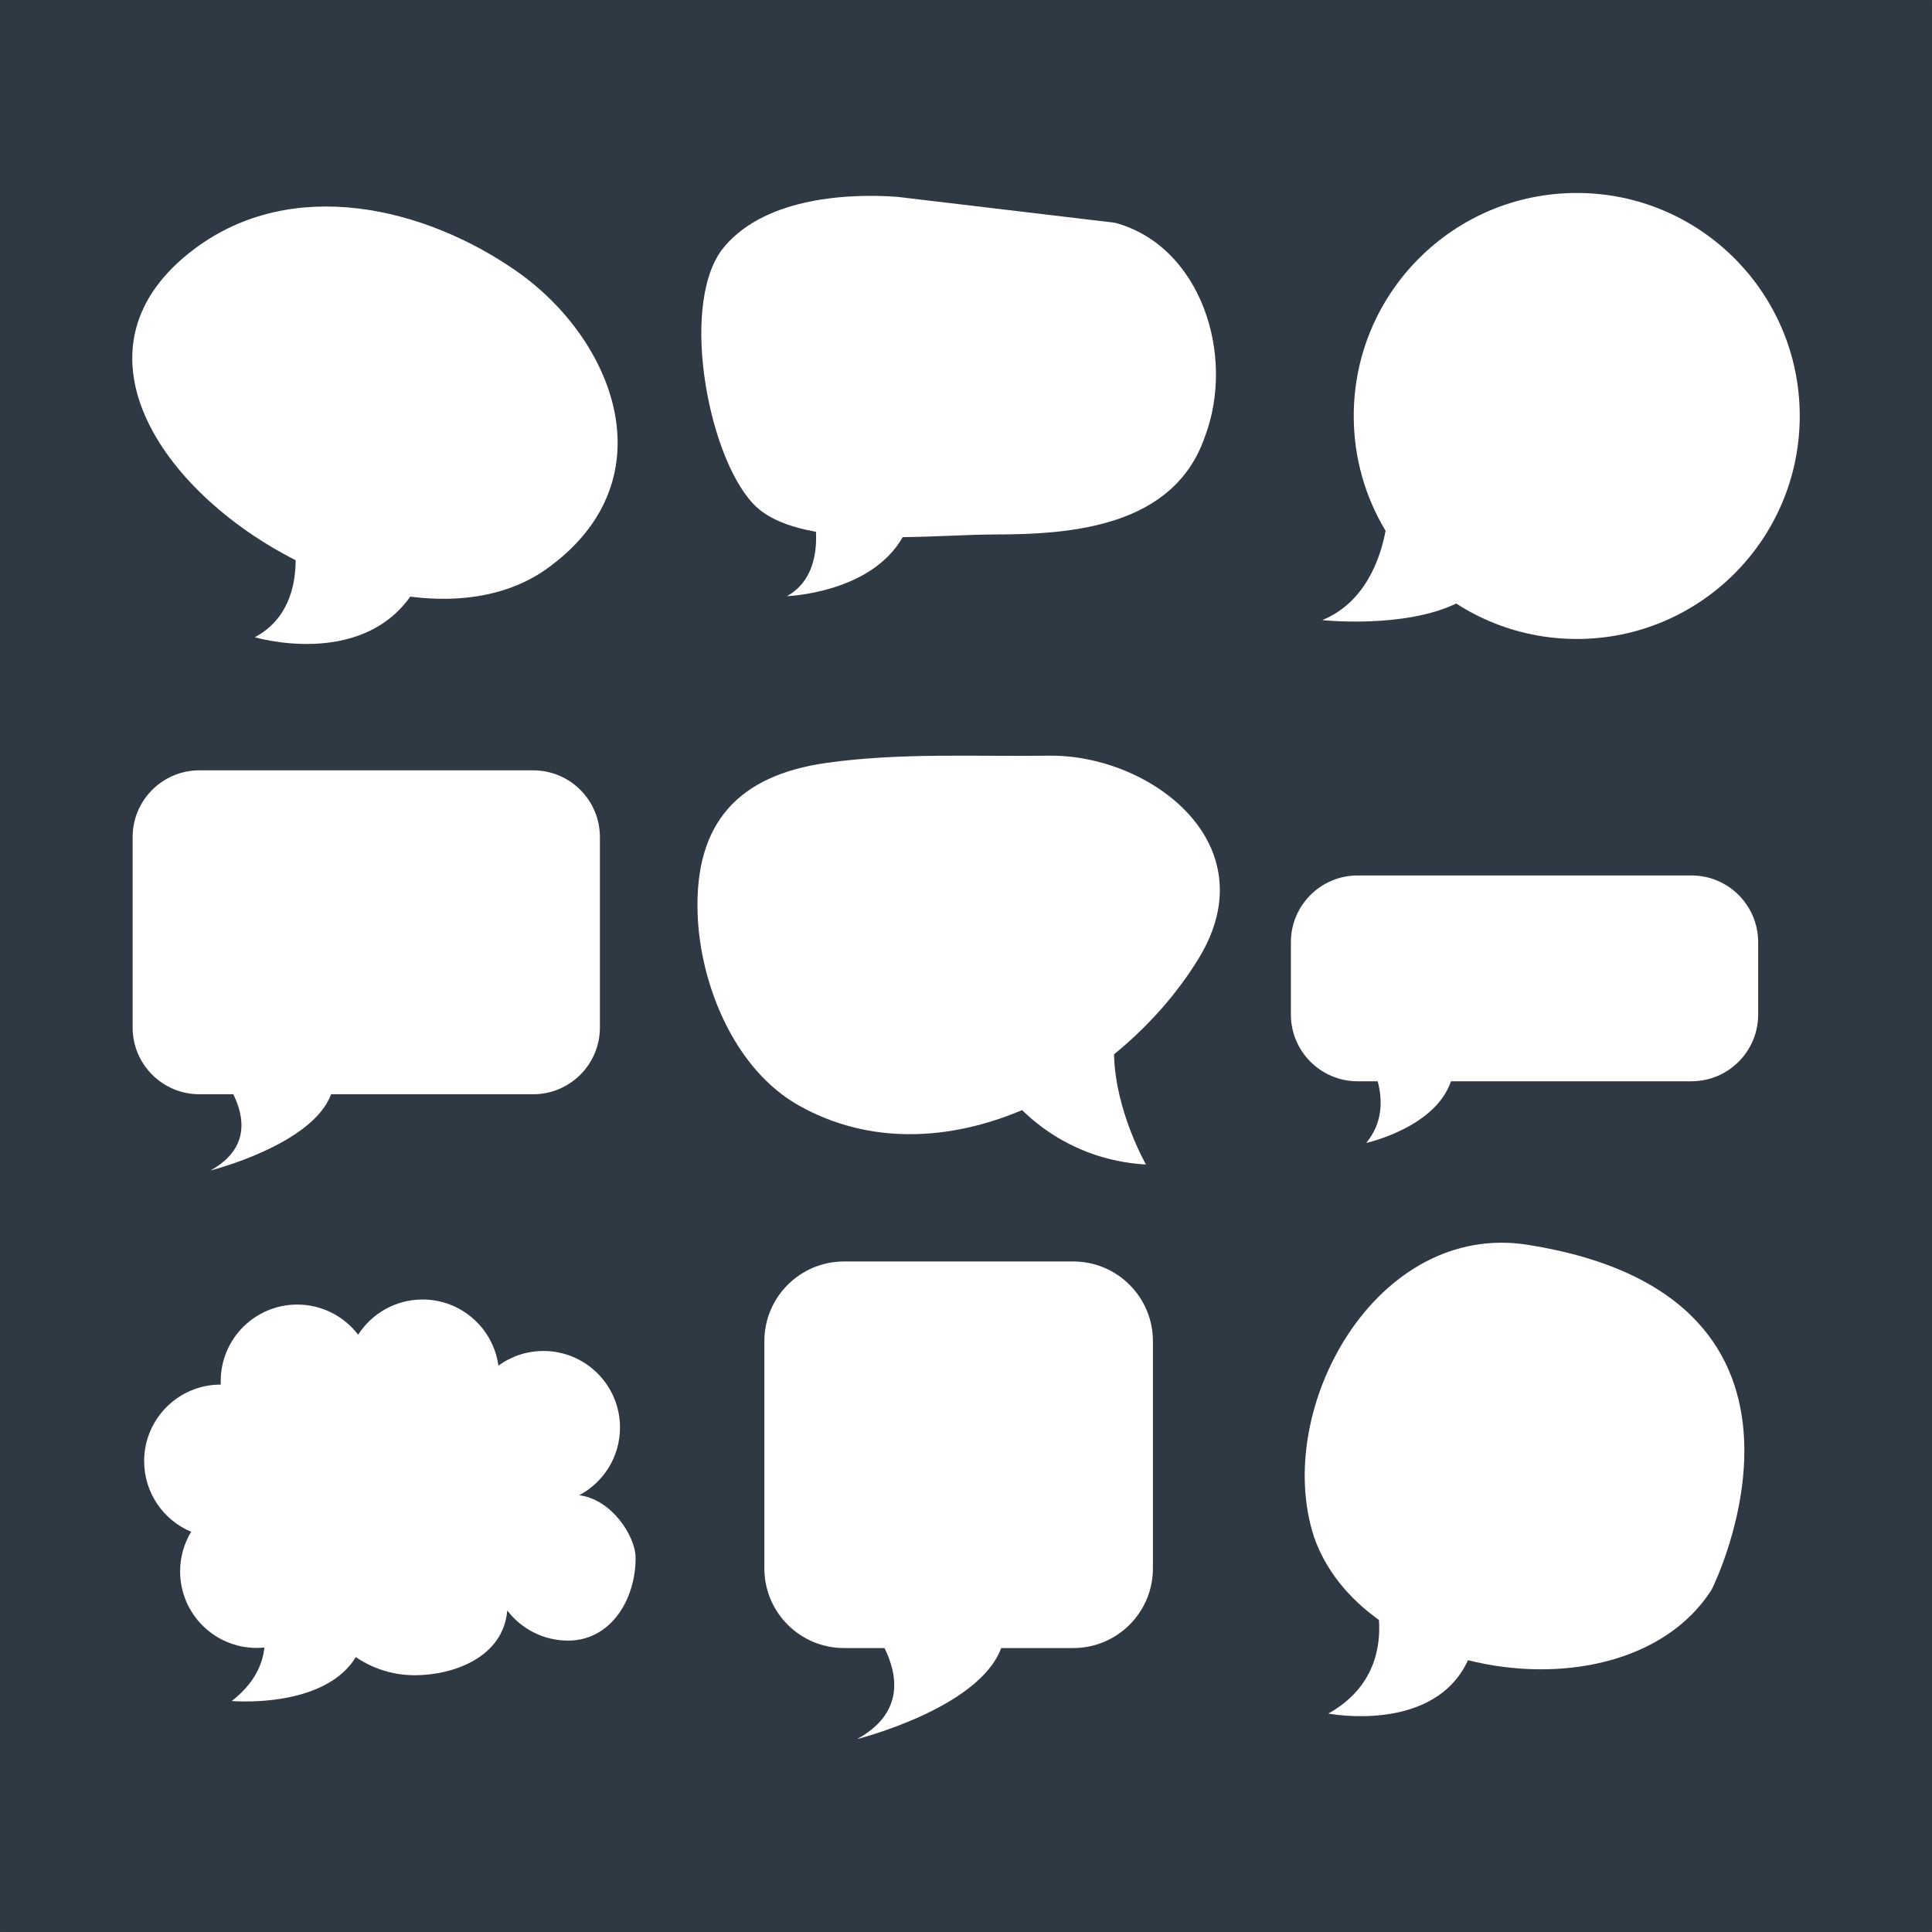 <?xml version="1.0" encoding="utf-8"?>
<!-- Generator: Adobe Illustrator 27.5.0, SVG Export Plug-In . SVG Version: 6.00 Build 0)  -->
<svg version="1.1" id="Capa_1" xmlns="http://www.w3.org/2000/svg" xmlns:xlink="http://www.w3.org/1999/xlink" x="0px" y="0px"
	 viewBox="0 0 425.2 425.2" style="enable-background:new 0 0 425.2 425.2;" xml:space="preserve">
<rect x="0" y="0" width="425.2" height="425.2" fill="#808080" stroke="none"/>
<rect x="0.002" y="0.002" style="fill:#2F3944;" width="425.195" height="425.196"/>
<g>
	<g>
		<path style="fill:#FFFFFF;" d="M117.338,169.538H43.879c-8.113,0-14.689,6.578-14.689,14.692v41.904
			c0,8.113,6.576,14.692,14.689,14.692h7.465c2.547,5.164,3.533,12.045-5.029,16.779c0,0,22.457-5.642,26.549-16.779h44.475
			c8.113,0,14.691-6.579,14.691-14.692V184.23C132.029,176.116,125.451,169.538,117.338,169.538z"/>
		<g>
			<path style="fill:#FFFFFF;" d="M127.48,329.074c5.336-2.828,8.971-8.435,8.971-14.895c0-9.307-7.543-16.851-16.848-16.851
				c-3.707,0-7.133,1.2-9.914,3.229c-1.121-8.221-8.164-14.559-16.691-14.559c-5.951,0-11.18,3.089-14.178,7.748
				c-3.076-4.03-7.932-6.633-13.395-6.633c-9.307,0-16.852,7.544-16.852,16.849c0,0.256,0.008,0.509,0.02,0.761
				c-0.006,0-0.012,0-0.02,0c-9.307,0-16.85,7.544-16.85,16.851c0,6.999,4.268,12.999,10.342,15.545
				c-1.537,2.542-2.426,5.524-2.426,8.712c0,9.306,7.545,16.85,16.852,16.85c5.752,0,10.826-2.884,13.867-7.283
				c2.549,6.071,10.25,13.339,21.025,13.295c8.396-0.034,19.367-3.913,20.258-14.246c3.08,4.024,7.928,6.622,13.389,6.622
				c9.305,0,14.852-8.892,14.852-18.198C139.883,338.04,134.57,329.962,127.48,329.074z"/>
			<path style="fill:#FFFFFF;" d="M55.916,352.267c0,0,7.781,12.269-4.918,22.098c0,0,28.939,2.558,29.611-17.908L55.916,352.267z"
				/>
		</g>
		<path style="fill:#FFFFFF;" d="M113.676,59.674c-20.352-14.199-49.289-20.956-70.734-5.005
			c-29.156,21.688-7.629,53.546,22.129,68.624c-0.027,5.867-1.748,13.088-8.992,16.951c0,0,22.986,6.854,34.213-8.932
			c11.479,1.466,22.506-0.341,30.949-6.797C147.176,105.063,135.021,74.565,113.676,59.674z"/>
	</g>
	<g>
		<path style="fill:#FFFFFF;" d="M347.014,42.469c-27.105,0-49.078,21.974-49.078,49.079c0,9.246,2.561,17.891,7.006,25.274
			c-1.168,6.191-4.484,15.744-13.922,19.656c0,0,17.859,1.921,29.467-3.647c7.65,4.927,16.752,7.797,26.527,7.797
			c27.105,0,49.078-21.974,49.078-49.08C396.092,64.442,374.119,42.469,347.014,42.469z"/>
		<path style="fill:#FFFFFF;" d="M372.254,192.673h-73.457c-8.115,0-14.693,6.578-14.693,14.692v15.916
			c0,8.114,6.578,14.691,14.693,14.691h4.408c1.039,3.864,1.25,9.026-2.523,13.568c0,0,15.217-3.352,18.648-13.568h52.924
			c8.113,0,14.691-6.577,14.691-14.691v-15.916C386.945,199.251,380.367,192.673,372.254,192.673z"/>
		<path style="fill:#FFFFFF;" d="M336.309,273.968c-33.43-5.337-56.305,36.11-47.123,64.263c2.57,7.422,7.703,13.578,14.295,18.292
			c0.404,5.713-0.826,14.867-11.145,20.6c0,0,23.244,4.521,30.752-11.743c20.115,5.073,43.23,0.751,53.615-15.521
			C376.703,349.859,409.141,285.597,336.309,273.968z"/>
	</g>
	<g>
		<path style="fill:#FFFFFF;" d="M236.205,277.629h-50.451c-9.682,0-17.531,7.851-17.531,17.534v50.01
			c0,9.683,7.85,17.534,17.531,17.534h8.908c3.041,6.162,4.217,14.375-6.002,20.024c0,0,26.801-6.733,31.686-20.024h15.859
			c9.684,0,17.533-7.851,17.533-17.534v-50.01C253.738,285.479,245.889,277.629,236.205,277.629z"/>
		<path style="fill:#FFFFFF;" d="M245.428,49.03l-48.018-5.718c-12.006-0.857-30.012,0.574-38.588,11.72
			c-9.43,12.862-2.57,47.161,7.717,56.594c3.049,2.794,7.686,4.453,13.047,5.414c0.229,4.845-0.748,11.047-6.393,14.16
			c0,0,18.461-0.616,25.469-12.981c7.641-0.096,14.967-0.59,20.184-0.59c17.152,0,39.445-1.715,46.303-21.437
			C272.008,78.184,264.291,54.175,245.428,49.03z"/>
		<path style="fill:#FFFFFF;" d="M263.848,210.866c15.402-25.302-10.83-44.854-33-44.553c-16.268,0.22-32.791-0.696-48.955,1.59
			c-19.33,2.732-28.943,13.115-28.373,32.894c0.447,15.549,7.951,34.453,22.324,42.522c15.59,8.751,33.219,7.708,49.102,1.001
			c4.768,4.67,13.738,11.173,27.264,11.97c0,0-6.801-11.868-7.027-24.254C252.693,225.914,259.135,218.622,263.848,210.866z"/>
	</g>
</g>
</svg>
